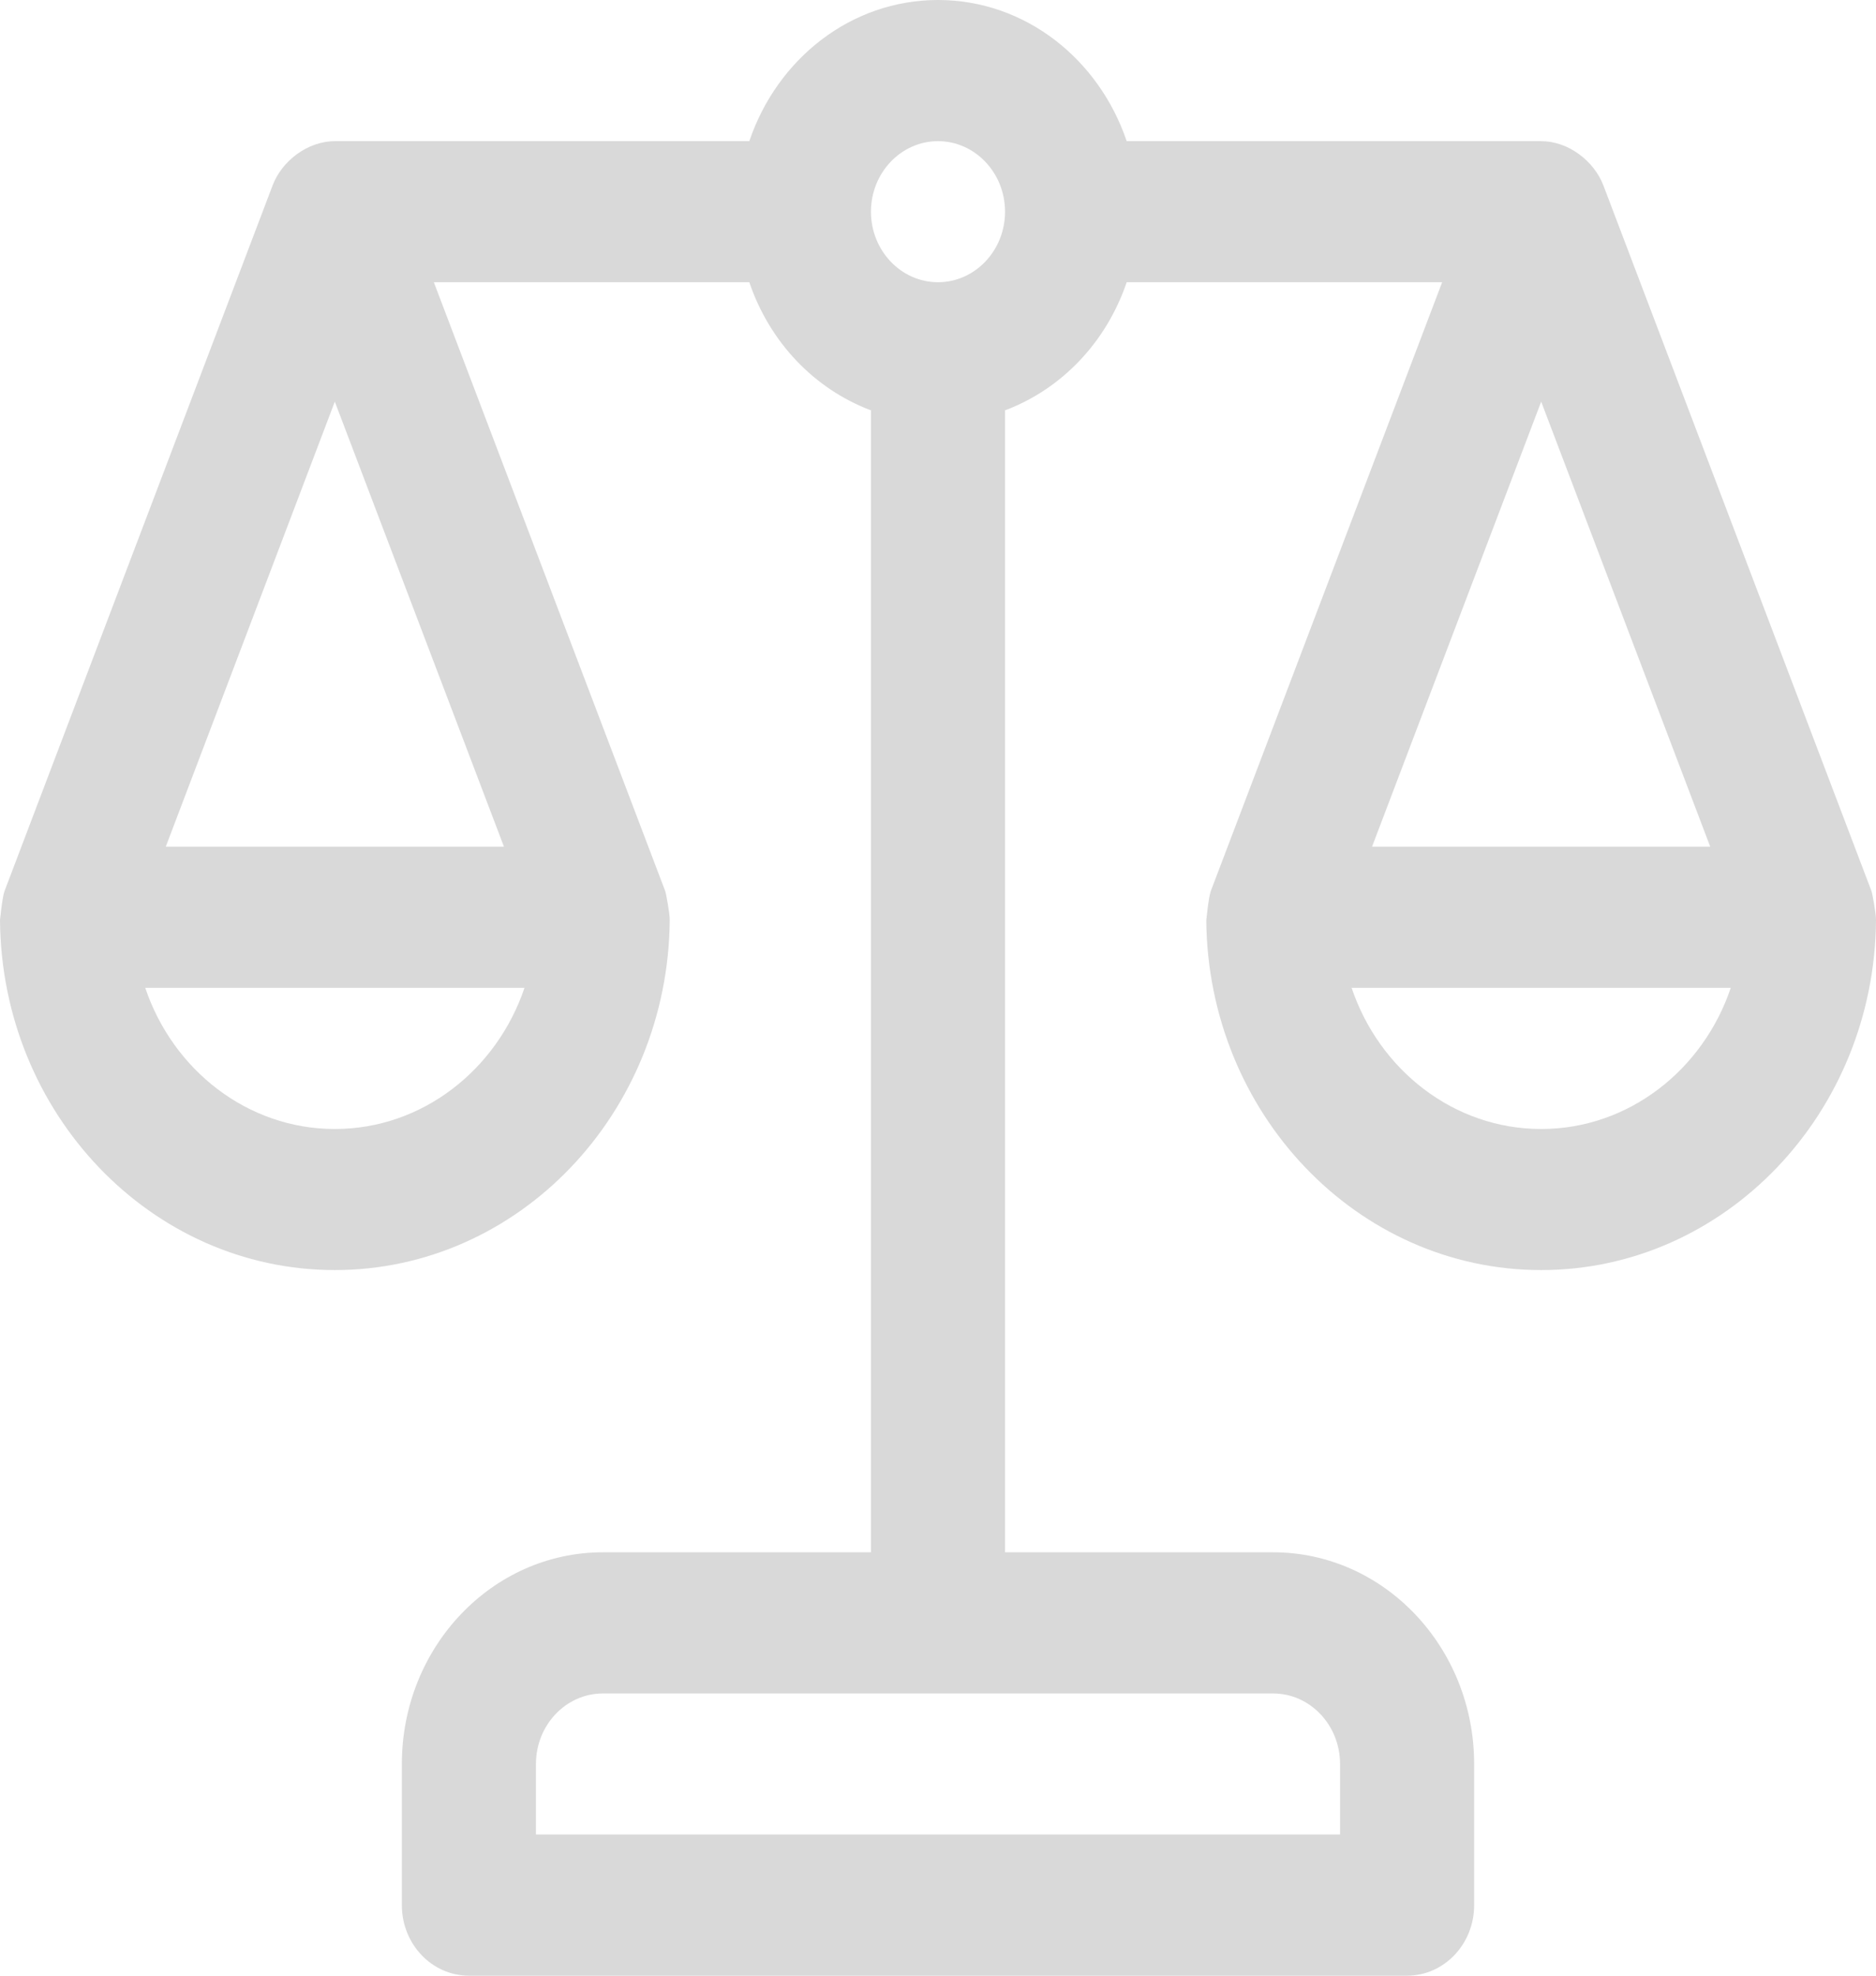 <svg width="19" height="20" viewBox="0 0 19 20" fill="none" xmlns="http://www.w3.org/2000/svg">
<path d="M18.954 9.02L16.239 1.877C16.143 1.627 15.882 1.429 15.609 1.429H11.411C11.13 0.599 10.384 0 9.5 0C8.616 0 7.87 0.599 7.589 1.429H3.391C3.116 1.429 2.854 1.63 2.761 1.877L0.046 9.02C0.021 9.087 0 9.325 0 9.312C0.014 11.269 1.529 12.857 3.391 12.857C5.254 12.857 6.768 11.269 6.783 9.313C6.783 9.243 6.746 9.044 6.737 9.02L4.394 2.857H7.589C7.794 3.462 8.246 3.938 8.821 4.154V15.714H6.106C4.983 15.714 4.07 16.675 4.07 17.857V19.286C4.07 19.68 4.374 20 4.749 20H14.251C14.626 20 14.93 19.68 14.93 19.286V17.857C14.93 16.675 14.017 15.714 12.894 15.714H10.179V4.154C10.754 3.938 11.206 3.462 11.411 2.857H14.606L12.263 9.02C12.238 9.087 12.218 9.325 12.217 9.312C12.232 11.269 13.746 12.857 15.609 12.857C17.471 12.857 18.986 11.269 19 9.313C19 9.243 18.963 9.044 18.954 9.02ZM13.572 17.857V18.571H5.428V17.857C5.428 17.463 5.732 17.143 6.106 17.143H12.894C13.268 17.143 13.572 17.463 13.572 17.857ZM17.321 8.571H13.896L15.609 4.066L17.321 8.571ZM3.391 4.066L5.104 8.571H1.679L3.391 4.066ZM3.391 11.429C2.506 11.429 1.751 10.831 1.471 10H5.312C5.031 10.831 4.276 11.429 3.391 11.429ZM9.5 2.857C9.126 2.857 8.821 2.537 8.821 2.143C8.821 1.749 9.126 1.429 9.5 1.429C9.874 1.429 10.179 1.749 10.179 2.143C10.179 2.537 9.874 2.857 9.5 2.857ZM15.609 11.429C14.724 11.429 13.969 10.831 13.689 10H17.529C17.249 10.831 16.494 11.429 15.609 11.429Z" fill="#D9D9D9"/>
</svg>
